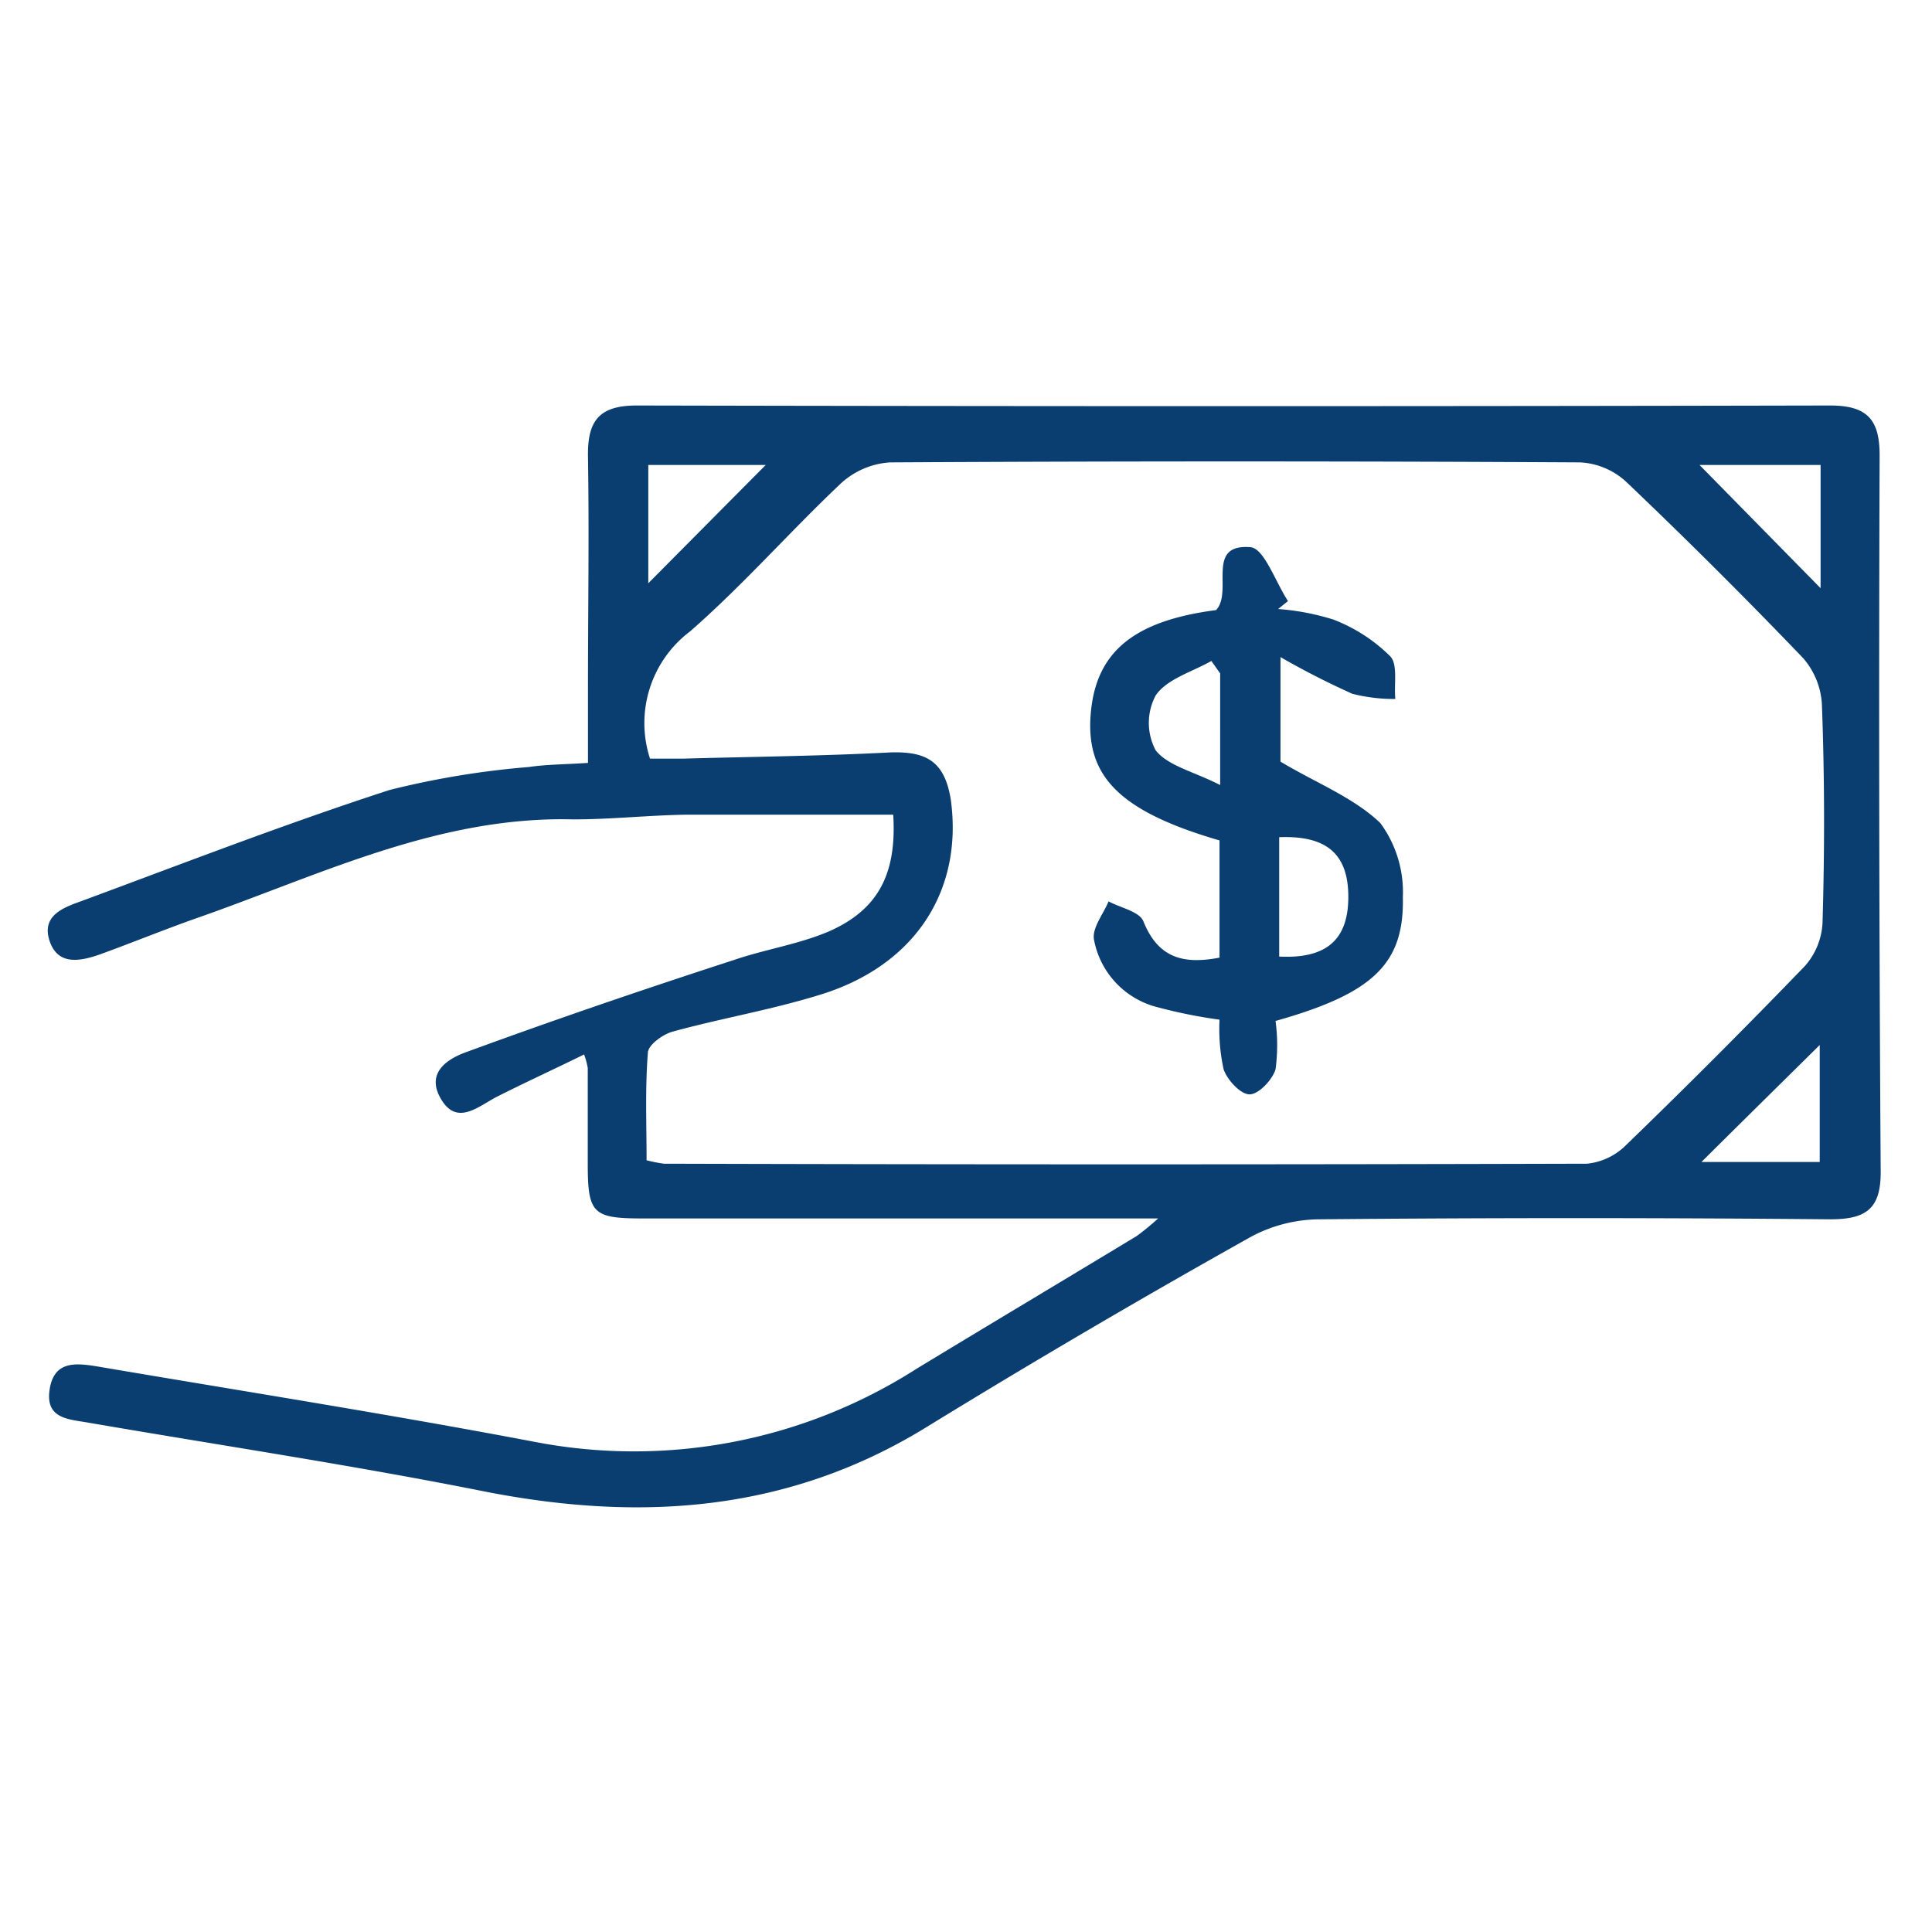 <svg id="Loan" xmlns="http://www.w3.org/2000/svg" viewBox="0 0 90 90"><defs><style>.cls-1{fill:#0a3e70;}</style></defs><title>icon_loans</title><path class="cls-1" d="M87.56,21.21c0-1.67-.58-2.32-2.31-2.32q-27.79.06-55.59,0c-1.76,0-2.29.72-2.27,2.35.06,3.64,0,7.27,0,10.91v3.39c-1.1.07-1.94.07-2.75.19a40,40,0,0,0-6.49,1.07C13.31,38.37,8.54,40.22,3.73,42c-.88.31-1.81.71-1.41,1.86s1.47.91,2.39.58c1.51-.55,3-1.16,4.51-1.69,5.71-2,11.21-4.74,17.49-4.58,1.79,0,3.57-.2,5.36-.22,3.18,0,6.37,0,9.54,0,.17,2.76-.7,4.43-3,5.44-1.4.6-3,.84-4.42,1.33C30,46.08,25.87,47.49,21.75,49c-.88.31-1.89.94-1.25,2.12.73,1.34,1.69.49,2.59,0,1.34-.68,2.72-1.31,4.12-2a3.77,3.77,0,0,1,.17.63c0,1.49,0,3,0,4.47,0,2.32.24,2.54,2.57,2.54h24a11.72,11.72,0,0,1-1,.82c-3.42,2.07-6.84,4.11-10.25,6.18a24.42,24.42,0,0,1-17.78,3.41c-6.78-1.29-13.6-2.36-20.41-3.52-1-.16-2-.26-2.2,1.09s.87,1.37,1.79,1.53c6.21,1.07,12.44,2,18.63,3.24,7.22,1.39,14.06.91,20.48-3.06,5-3.07,10-6,15.09-8.85a6.85,6.85,0,0,1,3.18-.8q11.9-.11,23.78,0c1.65,0,2.36-.47,2.35-2.22Q87.5,37.92,87.56,21.21Zm-2.75.45V27.4l-5.64-5.74Zm-54.61,0h5.47L30.2,27.17ZM84.77,54.13H79.26c1.85-1.84,3.72-3.68,5.51-5.45ZM84.9,43a3.28,3.28,0,0,1-.82,2q-4.1,4.25-8.33,8.34a3,3,0,0,1-1.82.87q-21.51.06-43,0a6.94,6.94,0,0,1-.81-.16c0-1.66-.07-3.36.06-5,0-.37.71-.88,1.18-1,2.23-.61,4.52-1,6.74-1.68,4.51-1.34,6.78-4.87,6.19-9.13C44,35.45,43.14,35,41.48,35.05c-3.21.17-6.42.2-9.64.29H30.28a5.35,5.35,0,0,1,1.87-5.93c2.46-2.15,4.63-4.63,7-6.87a3.73,3.73,0,0,1,2.31-1q16.07-.09,32.15,0a3.42,3.42,0,0,1,2.15.91q4.2,4,8.22,8.19a3.57,3.57,0,0,1,.89,2.15C85,36.22,85,39.62,84.9,43Z"/><path class="cls-1" d="M64.3,38.34c-1.24-1.19-3-1.87-4.65-2.86V30.61A37.13,37.13,0,0,0,63,32.32a7.82,7.82,0,0,0,2,.24c-.07-.7.13-1.63-.25-2a7.64,7.64,0,0,0-2.64-1.7,11.46,11.46,0,0,0-2.57-.49L60,28c-.58-.88-1.11-2.46-1.75-2.51-2.12-.17-.79,2.06-1.6,2.93-3.84.5-5.6,1.95-5.84,4.83s1.29,4.53,6,5.9v5.46c-1.71.33-2.87,0-3.55-1.7-.19-.45-1.06-.62-1.62-.92-.24.59-.77,1.23-.68,1.77a4,4,0,0,0,3,3.17,23.17,23.17,0,0,0,2.85.57A8.84,8.84,0,0,0,57,49.81c.17.5.79,1.17,1.21,1.17s1.06-.67,1.21-1.17a8.45,8.45,0,0,0,0-2.25c4.54-1.28,6-2.66,5.93-5.77A5.42,5.42,0,0,0,64.3,38.34Zm-7.46-1.77c-1.23-.63-2.41-.88-3-1.61a2.72,2.72,0,0,1,0-2.57c.53-.77,1.7-1.09,2.59-1.6l.41.58Zm2.75,8V39c2.24-.09,3.23.81,3.22,2.81S61.75,44.67,59.59,44.56Z"/></svg>